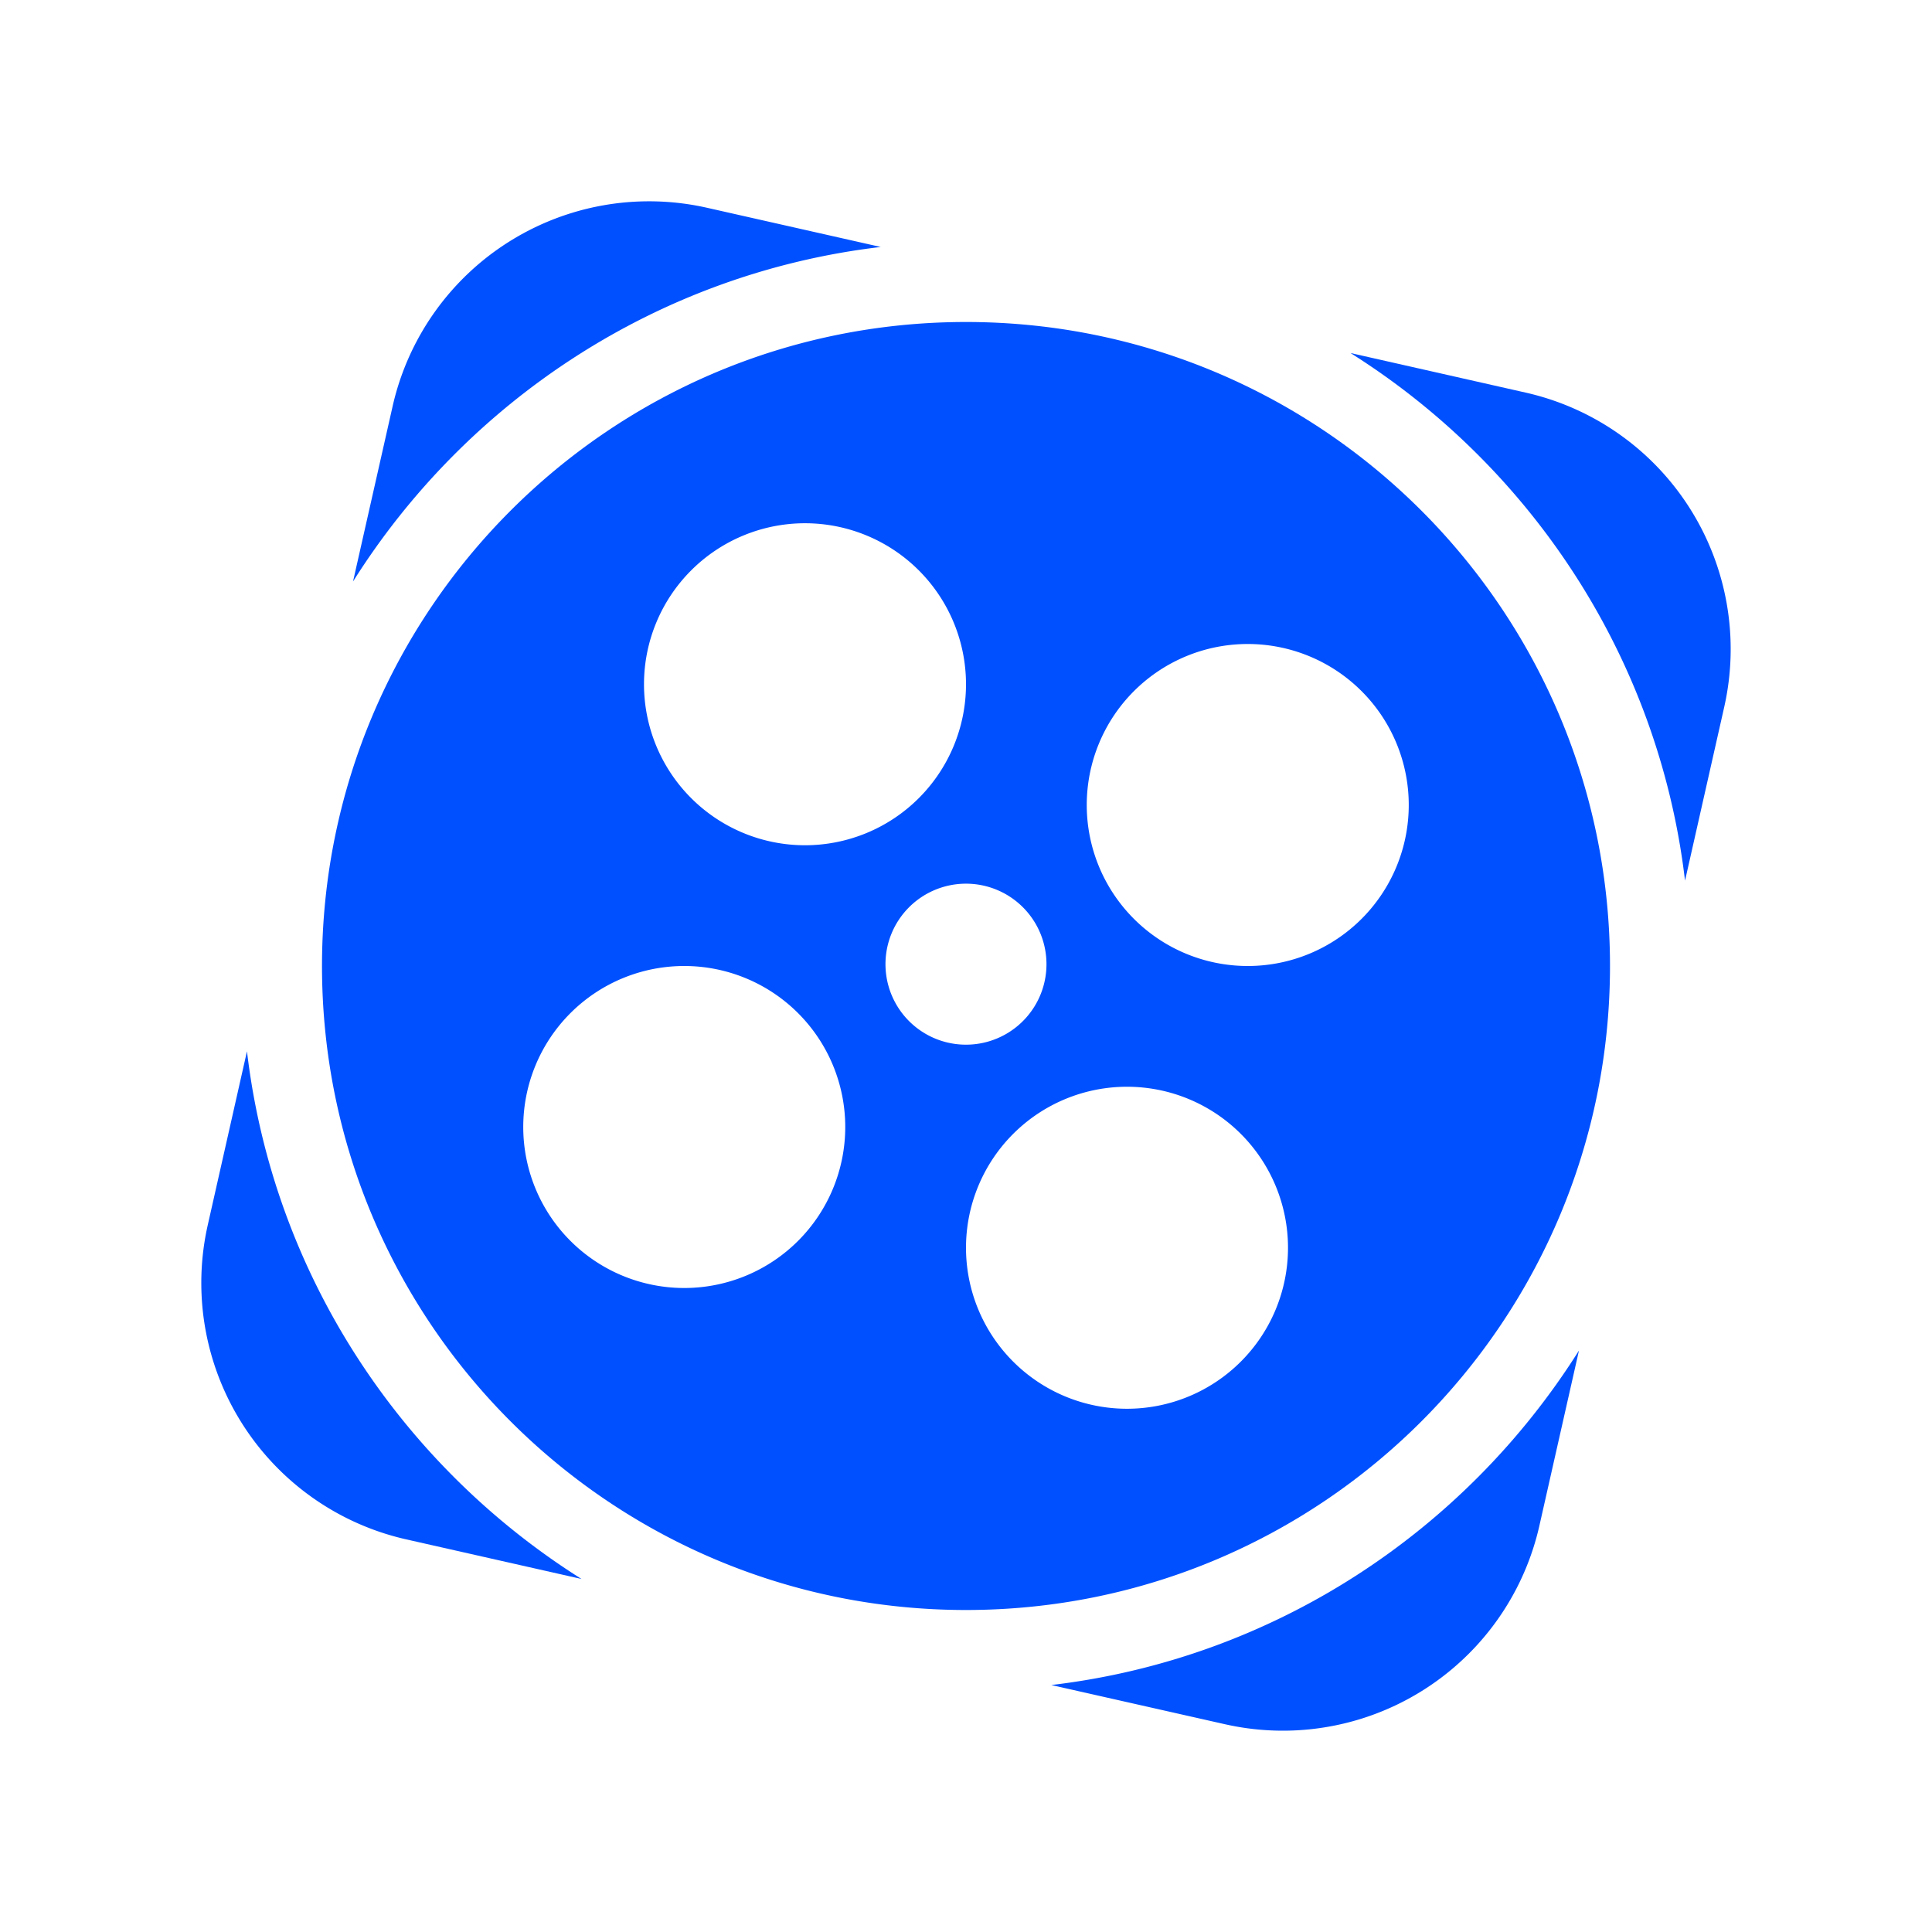 <?xml version="1.0" encoding="UTF-8"?><svg xmlns="http://www.w3.org/2000/svg" xmlns:xlink="http://www.w3.org/1999/xlink" version="1.1" id="Layer_1" x="0px" y="0px" viewBox="0 0 48 48" xml:space="preserve"><g fill="#0050ff"><path d="M21.881 6.136l-4.315-.974a6.533 6.533 0 0 0-7.812 4.934l-.983 4.351c2.832-4.497 7.586-7.659 13.11-8.311z"/><path d="M6.136 26.119l-.974 4.315a6.533 6.533 0 0 0 4.934 7.812l4.351.983c-4.497-2.833-7.659-7.586-8.311-13.11z"/><path d="M37.904 9.754l-4.351-.983c4.497 2.832 7.659 7.586 8.311 13.109l.974-4.315a6.533 6.533 0 0 0-4.934-7.811z"/><path d="M26.119 41.864l4.315.974a6.533 6.533 0 0 0 7.812-4.934l.983-4.351c-2.832 4.497-7.586 7.659-13.11 8.311z"/></g><path d="M24 8C15.163 8 8 15.163 8 24s7.163 16 16 16 16-7.163 16-16S32.837 8 24 8zm-4 5a4 4 0 1 1 0 8 4 4 0 0 1 0-8zm-3 19a4 4 0 1 1 0-8 4 4 0 0 1 0 8zm5-8a2 2 0 1 1 3.999-.001A2 2 0 0 1 22 24zm6 11a4 4 0 1 1 0-8 4 4 0 0 1 0 8zm3-11a4 4 0 1 1 0-8 4 4 0 0 1 0 8z" fill="#0050ff"/></svg>